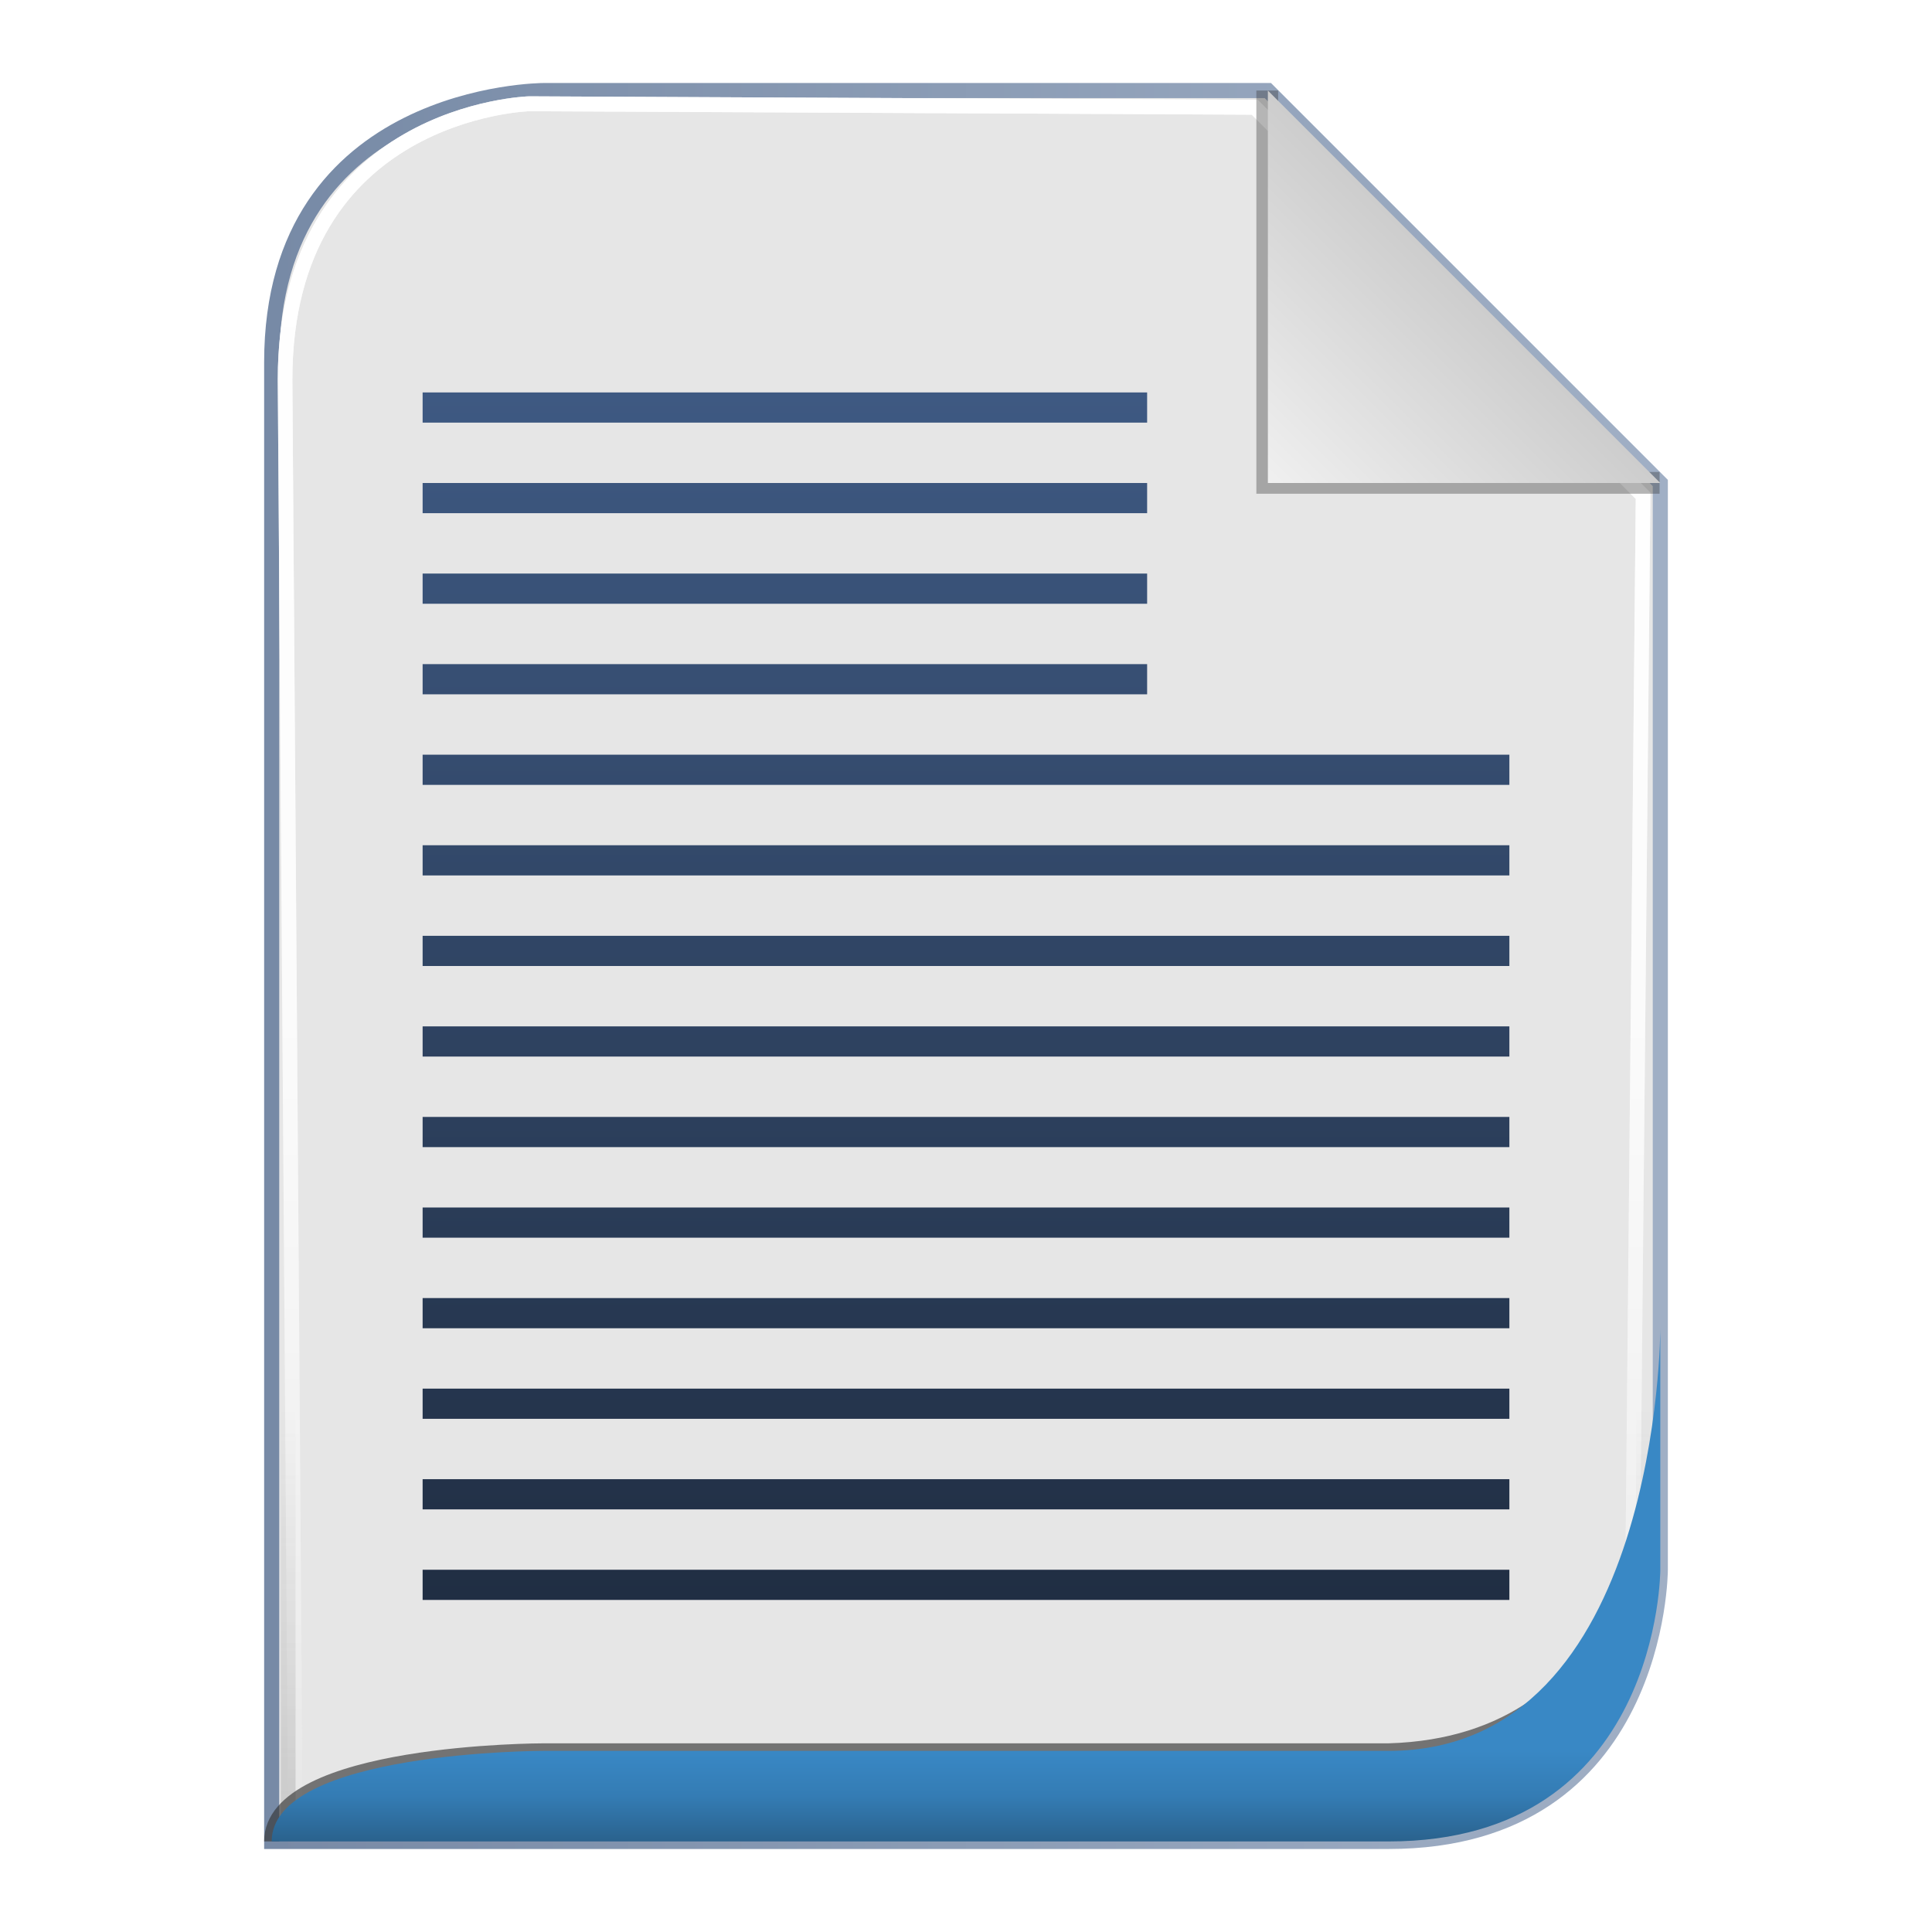 <?xml version="1.0" encoding="UTF-8" standalone="no"?>
<!-- Created with Inkscape (http://www.inkscape.org/) -->

<svg
   xmlns:svg="http://www.w3.org/2000/svg"
   xmlns="http://www.w3.org/2000/svg"
   xmlns:xlink="http://www.w3.org/1999/xlink"
   version="1.1"
   width="128"
   height="128"
   id="svg3722">
  <defs
     id="defs3724">
    <filter
       color-interpolation-filters="sRGB"
       id="filter3610">
      <feGaussianBlur
         id="feGaussianBlur3612"
         stdDeviation="1.56" />
    </filter>
    <linearGradient
       x1="18"
       y1="361"
       x2="110"
       y2="361"
       id="linearGradient3720"
       xlink:href="#linearGradient5884"
       gradientUnits="userSpaceOnUse" />
    <linearGradient
       id="linearGradient5884">
      <stop
         id="stop5886"
         style="stop-color:#778aa6;stop-opacity:1"
         offset="0" />
      <stop
         id="stop5888"
         style="stop-color:#a0afc5;stop-opacity:1"
         offset="1" />
    </linearGradient>
    <linearGradient
       x1="56.655"
       y1="5.5"
       x2="56.655"
       y2="122.51"
       id="linearGradient3805"
       xlink:href="#linearGradient3694"
       gradientUnits="userSpaceOnUse"
       gradientTransform="matrix(0.983,0,0,0.992,0.771,297.967)" />
    <linearGradient
       id="linearGradient3694">
      <stop
         id="stop3696"
         style="stop-color:#ffffff;stop-opacity:1"
         offset="0" />
      <stop
         id="stop3700"
         style="stop-color:#ffffff;stop-opacity:0.675"
         offset="0.5" />
      <stop
         id="stop3698"
         style="stop-color:#ffffff;stop-opacity:0"
         offset="1" />
    </linearGradient>
    <filter
       color-interpolation-filters="sRGB"
       id="filter3778">
      <feGaussianBlur
         id="feGaussianBlur3780"
         stdDeviation="0.518" />
    </filter>
    <linearGradient
       x1="56.655"
       y1="5.5"
       x2="56.655"
       y2="122.51"
       id="linearGradient3807"
       xlink:href="#linearGradient3694"
       gradientUnits="userSpaceOnUse"
       gradientTransform="matrix(0.983,0,0,0.992,0.771,297.967)" />
    <linearGradient
       id="linearGradient3836">
      <stop
         id="stop3838"
         style="stop-color:#ffffff;stop-opacity:1"
         offset="0" />
      <stop
         id="stop3840"
         style="stop-color:#ffffff;stop-opacity:0.675"
         offset="0.5" />
      <stop
         id="stop3842"
         style="stop-color:#ffffff;stop-opacity:0"
         offset="1" />
    </linearGradient>
    <filter
       color-interpolation-filters="sRGB"
       id="filter3702">
      <feGaussianBlur
         id="feGaussianBlur3704"
         stdDeviation="0.514" />
    </filter>
    <filter
       color-interpolation-filters="sRGB"
       id="filter3676">
      <feGaussianBlur
         id="feGaussianBlur3678"
         stdDeviation="0.36" />
    </filter>
    <linearGradient
       x1="102"
       y1="14"
       x2="92"
       y2="24"
       id="linearGradient3393"
       xlink:href="#linearGradient3649"
       gradientUnits="userSpaceOnUse"
       gradientTransform="matrix(1.444,0,0,1.444,-48.889,294.333)" />
    <linearGradient
       id="linearGradient3649">
      <stop
         id="stop3651"
         style="stop-color:#c9c9c9;stop-opacity:1"
         offset="0" />
      <stop
         id="stop3653"
         style="stop-color:#f0f0f0;stop-opacity:1"
         offset="1" />
    </linearGradient>
    <linearGradient
       x1="64"
       y1="122.5"
       x2="64"
       y2="93.86"
       id="linearGradient3811"
       xlink:href="#linearGradient3758"
       gradientUnits="userSpaceOnUse" />
    <linearGradient
       id="linearGradient3758">
      <stop
         id="stop3760"
         style="stop-color:#333333;stop-opacity:1"
         offset="0" />
      <stop
         id="stop3762"
         style="stop-color:#333333;stop-opacity:0"
         offset="1" />
    </linearGradient>
    <filter
       color-interpolation-filters="sRGB"
       id="filter3782">
      <feGaussianBlur
         id="feGaussianBlur3784"
         stdDeviation="1.041" />
    </filter>
    <filter
       color-interpolation-filters="sRGB"
       id="filter3728">
      <feGaussianBlur
         id="feGaussianBlur3730"
         stdDeviation="0.578" />
    </filter>
    <linearGradient
       x1="62"
       y1="413"
       x2="62"
       y2="419"
       id="linearGradient3388"
       xlink:href="#linearGradient3636"
       gradientUnits="userSpaceOnUse" />
    <linearGradient
       id="linearGradient3636">
      <stop
         id="stop3638"
         style="stop-color:#3988c5;stop-opacity:1"
         offset="0" />
      <stop
         id="stop3644"
         style="stop-color:#347cb4;stop-opacity:1"
         offset="0.5" />
      <stop
         id="stop3640"
         style="stop-color:#2a628d;stop-opacity:1"
         offset="1" />
    </linearGradient>
    <linearGradient
       x1="62"
       y1="413"
       x2="62"
       y2="419"
       id="linearGradient3875"
       xlink:href="#linearGradient3636"
       gradientUnits="userSpaceOnUse" />
    <linearGradient
       x1="62"
       y1="403"
       x2="62"
       y2="323"
       id="linearGradient3916"
       xlink:href="#linearGradient5884-5"
       gradientUnits="userSpaceOnUse" />
    <linearGradient
       id="linearGradient5884-5">
      <stop
         id="stop5886-2"
         style="stop-color:#202e43;stop-opacity:1"
         offset="0" />
      <stop
         id="stop5888-5"
         style="stop-color:#3e5982;stop-opacity:1"
         offset="1" />
    </linearGradient>
    <linearGradient
       x1="62"
       y1="403"
       x2="62"
       y2="323"
       id="linearGradient3934"
       xlink:href="#linearGradient5884-5"
       gradientUnits="userSpaceOnUse" />
    <linearGradient
       id="linearGradient3936">
      <stop
         id="stop3938"
         style="stop-color:#202e43;stop-opacity:1"
         offset="0" />
      <stop
         id="stop3940"
         style="stop-color:#3e5982;stop-opacity:1"
         offset="1" />
    </linearGradient>
    <linearGradient
       x1="62"
       y1="403"
       x2="62"
       y2="323"
       id="linearGradient3942"
       xlink:href="#linearGradient5884-5"
       gradientUnits="userSpaceOnUse" />
    <linearGradient
       id="linearGradient3944">
      <stop
         id="stop3946"
         style="stop-color:#202e43;stop-opacity:1"
         offset="0" />
      <stop
         id="stop3948"
         style="stop-color:#3e5982;stop-opacity:1"
         offset="1" />
    </linearGradient>
    <linearGradient
       x1="62"
       y1="403"
       x2="62"
       y2="323"
       id="linearGradient3950"
       xlink:href="#linearGradient5884-5"
       gradientUnits="userSpaceOnUse" />
    <linearGradient
       id="linearGradient3952">
      <stop
         id="stop3954"
         style="stop-color:#202e43;stop-opacity:1"
         offset="0" />
      <stop
         id="stop3956"
         style="stop-color:#3e5982;stop-opacity:1"
         offset="1" />
    </linearGradient>
    <linearGradient
       x1="62"
       y1="403"
       x2="62"
       y2="323"
       id="linearGradient3958"
       xlink:href="#linearGradient5884-5"
       gradientUnits="userSpaceOnUse" />
    <linearGradient
       id="linearGradient3960">
      <stop
         id="stop3962"
         style="stop-color:#202e43;stop-opacity:1"
         offset="0" />
      <stop
         id="stop3964"
         style="stop-color:#3e5982;stop-opacity:1"
         offset="1" />
    </linearGradient>
    <linearGradient
       x1="62"
       y1="403"
       x2="62"
       y2="323"
       id="linearGradient3966"
       xlink:href="#linearGradient5884-5"
       gradientUnits="userSpaceOnUse" />
    <linearGradient
       id="linearGradient3968">
      <stop
         id="stop3970"
         style="stop-color:#202e43;stop-opacity:1"
         offset="0" />
      <stop
         id="stop3972"
         style="stop-color:#3e5982;stop-opacity:1"
         offset="1" />
    </linearGradient>
    <linearGradient
       x1="62"
       y1="403"
       x2="62"
       y2="323"
       id="linearGradient3974"
       xlink:href="#linearGradient5884-5"
       gradientUnits="userSpaceOnUse" />
    <linearGradient
       id="linearGradient3976">
      <stop
         id="stop3978"
         style="stop-color:#202e43;stop-opacity:1"
         offset="0" />
      <stop
         id="stop3980"
         style="stop-color:#3e5982;stop-opacity:1"
         offset="1" />
    </linearGradient>
    <linearGradient
       x1="62"
       y1="403"
       x2="62"
       y2="323"
       id="linearGradient3982"
       xlink:href="#linearGradient5884-5"
       gradientUnits="userSpaceOnUse" />
    <linearGradient
       id="linearGradient3984">
      <stop
         id="stop3986"
         style="stop-color:#202e43;stop-opacity:1"
         offset="0" />
      <stop
         id="stop3988"
         style="stop-color:#3e5982;stop-opacity:1"
         offset="1" />
    </linearGradient>
    <linearGradient
       x1="62"
       y1="403"
       x2="62"
       y2="323"
       id="linearGradient3990"
       xlink:href="#linearGradient5884-5"
       gradientUnits="userSpaceOnUse" />
    <linearGradient
       id="linearGradient3992">
      <stop
         id="stop3994"
         style="stop-color:#202e43;stop-opacity:1"
         offset="0" />
      <stop
         id="stop3996"
         style="stop-color:#3e5982;stop-opacity:1"
         offset="1" />
    </linearGradient>
    <linearGradient
       x1="62"
       y1="403"
       x2="62"
       y2="323"
       id="linearGradient3998"
       xlink:href="#linearGradient5884-5"
       gradientUnits="userSpaceOnUse" />
    <linearGradient
       id="linearGradient4000">
      <stop
         id="stop4002"
         style="stop-color:#202e43;stop-opacity:1"
         offset="0" />
      <stop
         id="stop4004"
         style="stop-color:#3e5982;stop-opacity:1"
         offset="1" />
    </linearGradient>
    <linearGradient
       x1="62"
       y1="403"
       x2="62"
       y2="323"
       id="linearGradient4006"
       xlink:href="#linearGradient5884-5"
       gradientUnits="userSpaceOnUse" />
    <linearGradient
       id="linearGradient4008">
      <stop
         id="stop4010"
         style="stop-color:#202e43;stop-opacity:1"
         offset="0" />
      <stop
         id="stop4012"
         style="stop-color:#3e5982;stop-opacity:1"
         offset="1" />
    </linearGradient>
    <linearGradient
       x1="62"
       y1="403"
       x2="62"
       y2="323"
       id="linearGradient4014"
       xlink:href="#linearGradient5884-5"
       gradientUnits="userSpaceOnUse" />
    <linearGradient
       id="linearGradient4016">
      <stop
         id="stop4018"
         style="stop-color:#202e43;stop-opacity:1"
         offset="0" />
      <stop
         id="stop4020"
         style="stop-color:#3e5982;stop-opacity:1"
         offset="1" />
    </linearGradient>
    <linearGradient
       x1="62"
       y1="403"
       x2="62"
       y2="323"
       id="linearGradient4022"
       xlink:href="#linearGradient5884-5"
       gradientUnits="userSpaceOnUse" />
    <linearGradient
       id="linearGradient4024">
      <stop
         id="stop4026"
         style="stop-color:#202e43;stop-opacity:1"
         offset="0" />
      <stop
         id="stop4028"
         style="stop-color:#3e5982;stop-opacity:1"
         offset="1" />
    </linearGradient>
    <linearGradient
       x1="62"
       y1="403"
       x2="62"
       y2="323"
       id="linearGradient4030"
       xlink:href="#linearGradient5884-5"
       gradientUnits="userSpaceOnUse" />
    <linearGradient
       id="linearGradient4032">
      <stop
         id="stop4034"
         style="stop-color:#202e43;stop-opacity:1"
         offset="0" />
      <stop
         id="stop4036"
         style="stop-color:#3e5982;stop-opacity:1"
         offset="1" />
    </linearGradient>
    <linearGradient
       x1="62"
       y1="403"
       x2="62"
       y2="323"
       id="linearGradient4038"
       xlink:href="#linearGradient5884-5"
       gradientUnits="userSpaceOnUse" />
    <linearGradient
       id="linearGradient4040">
      <stop
         id="stop4042"
         style="stop-color:#202e43;stop-opacity:1"
         offset="0" />
      <stop
         id="stop4044"
         style="stop-color:#3e5982;stop-opacity:1"
         offset="1" />
    </linearGradient>
    <linearGradient
       x1="62"
       y1="403"
       x2="62"
       y2="323"
       id="linearGradient4061"
       xlink:href="#linearGradient5884-5"
       gradientUnits="userSpaceOnUse" />
    <linearGradient
       x1="62"
       y1="403"
       x2="62"
       y2="323"
       id="linearGradient4063"
       xlink:href="#linearGradient5884-5"
       gradientUnits="userSpaceOnUse" />
    <linearGradient
       x1="62"
       y1="403"
       x2="62"
       y2="323"
       id="linearGradient4065"
       xlink:href="#linearGradient5884-5"
       gradientUnits="userSpaceOnUse" />
    <linearGradient
       x1="62"
       y1="403"
       x2="62"
       y2="323"
       id="linearGradient4067"
       xlink:href="#linearGradient5884-5"
       gradientUnits="userSpaceOnUse" />
    <linearGradient
       x1="62"
       y1="403"
       x2="62"
       y2="323"
       id="linearGradient4069"
       xlink:href="#linearGradient5884-5"
       gradientUnits="userSpaceOnUse" />
    <linearGradient
       x1="62"
       y1="403"
       x2="62"
       y2="323"
       id="linearGradient4071"
       xlink:href="#linearGradient5884-5"
       gradientUnits="userSpaceOnUse" />
    <linearGradient
       x1="62"
       y1="403"
       x2="62"
       y2="323"
       id="linearGradient4073"
       xlink:href="#linearGradient5884-5"
       gradientUnits="userSpaceOnUse" />
    <linearGradient
       x1="62"
       y1="403"
       x2="62"
       y2="323"
       id="linearGradient4075"
       xlink:href="#linearGradient5884-5"
       gradientUnits="userSpaceOnUse" />
    <linearGradient
       x1="62"
       y1="403"
       x2="62"
       y2="323"
       id="linearGradient4077"
       xlink:href="#linearGradient5884-5"
       gradientUnits="userSpaceOnUse" />
    <linearGradient
       x1="62"
       y1="403"
       x2="62"
       y2="323"
       id="linearGradient4079"
       xlink:href="#linearGradient5884-5"
       gradientUnits="userSpaceOnUse" />
    <linearGradient
       x1="62"
       y1="403"
       x2="62"
       y2="323"
       id="linearGradient4081"
       xlink:href="#linearGradient5884-5"
       gradientUnits="userSpaceOnUse" />
    <linearGradient
       x1="62"
       y1="403"
       x2="62"
       y2="323"
       id="linearGradient4083"
       xlink:href="#linearGradient5884-5"
       gradientUnits="userSpaceOnUse" />
    <linearGradient
       x1="62"
       y1="403"
       x2="62"
       y2="323"
       id="linearGradient4085"
       xlink:href="#linearGradient5884-5"
       gradientUnits="userSpaceOnUse" />
    <linearGradient
       x1="62"
       y1="403"
       x2="62"
       y2="323"
       id="linearGradient4087"
       xlink:href="#linearGradient5884-5"
       gradientUnits="userSpaceOnUse" />
    <linearGradient
       x1="62"
       y1="403"
       x2="62"
       y2="323"
       id="linearGradient4089"
       xlink:href="#linearGradient5884-5"
       gradientUnits="userSpaceOnUse" />
  </defs>
  <g
     transform="translate(0,-297)"
     id="layer1">
    <g
       id="g3799">
      <path
         d="m 18,419 74,0 c 18,0 18,-18 18,-18 l 0,-72 c 0,0 -26,-26 -26,-26 l -48,0 c 0,0 -18,0 -18,18 l 0,98 z"
         id="path2832"
         style="opacity:0.9;fill:#000000;fill-opacity:1;stroke:none;filter:url(#filter3610)" />
      <path
         d="m 18,419 74,0 c 18,0 18,-18 18,-18 l 0,-72 c 0,0 -26,-26 -26,-26 l -48,0 c 0,0 -18,0 -18,18 l 0,98 z"
         id="path3627"
         style="fill:#e6e6e6;fill-opacity:1;stroke:url(#linearGradient3720)" />
      <path
         d="m 18.457,419.006 72.707,0 c 17.685,0 17.685,-17.858 17.685,-17.858 l 0.708,-71.433 c 0,0 -26.254,-25.795 -26.254,-25.795 l -49.05,-0.232 c 0,0 -16.505,0.464 -16.505,18.322 l 0.708,96.997 z"
         transform="matrix(0.98,0,0,0.998,1.493,0.794)"
         id="path3684"
         style="opacity:0.9;fill:none;stroke:url(#linearGradient3805);stroke-width:0.988;stroke-linecap:butt;stroke-linejoin:miter;stroke-miterlimit:4;stroke-opacity:1;stroke-dasharray:none;filter:url(#filter3778)" />
      <path
         d="m 18.457,419.006 72.707,0 c 17.685,0 17.685,-17.858 17.685,-17.858 l 0.708,-71.433 c 0,0 -26.254,-25.795 -26.254,-25.795 l -49.05,-0.232 c 0,0 -16.505,0.464 -16.505,18.322 l 0.708,96.997 z"
         transform="matrix(0.98,0,0,0.998,1.493,0.794)"
         id="path3766"
         style="fill:none;stroke:url(#linearGradient3807);stroke-width:0.988;stroke-linecap:butt;stroke-linejoin:miter;stroke-miterlimit:4;stroke-opacity:1;stroke-dasharray:none;filter:url(#filter3702)" />
      <path
         d="M 92,6 92,24 l 18,3e-6"
         transform="matrix(1.444,0,0,1.444,-48.889,294.333)"
         id="path3639"
         style="opacity:0.6;fill:none;stroke:#333333;stroke-width:1px;stroke-linecap:butt;stroke-linejoin:miter;stroke-opacity:1;filter:url(#filter3676)" />
      <path
         d="m 84,303 0,26 26,0 -26,-26 z"
         id="path3629"
         style="fill:url(#linearGradient3393);fill-opacity:1;stroke:none" />
      <path
         d="m 18,122 74,0 c 18,0 18,-18 18,-18 l 0,-72 C 110,32 84,6 84,6 L 36,6 C 36,6 18,6 18,24 l 0,98 z"
         transform="matrix(0.976,0,0,0.992,1.525,297.036)"
         id="path3726"
         style="opacity:0.4;fill:none;stroke:url(#linearGradient3811);stroke-width:1px;stroke-linecap:butt;stroke-linejoin:miter;stroke-opacity:1;filter:url(#filter3782)" />
      <path
         d="m 18,419 c 0,-6 18,-6 18,-6 l 56,0 c 16.38,-0.463 17.389,-17.306 17.389,-17.306"
         id="path3722"
         style="opacity:0.8;fill:none;stroke:#333333;stroke-width:1px;stroke-linecap:butt;stroke-linejoin:miter;stroke-opacity:1;filter:url(#filter3728)" />
      <path
         d="m 18,419 74,0 c 18,0 18,-18 18,-18 0,0 0,-16 0,-16 0,0 0,28 -18,28 l -56,0 c 0,0 -18,0 -18,6 z"
         id="path3822"
         style="fill:url(#linearGradient3875);fill-opacity:1;stroke:none" />
    </g>
    <g
       id="g3894"
       style="fill:url(#linearGradient4089);fill-opacity:1">
      <rect
         width="72"
         height="2"
         x="28"
         y="365"
         id="rect3738"
         style="fill:url(#linearGradient4061);fill-opacity:1;stroke:none;display:inline;enable-background:new" />
      <rect
         width="72"
         height="2"
         x="28"
         y="371"
         id="rect3742"
         style="fill:url(#linearGradient4063);fill-opacity:1;stroke:none;display:inline;enable-background:new" />
      <rect
         width="72"
         height="2"
         x="28"
         y="377"
         id="rect3744"
         style="fill:url(#linearGradient4065);fill-opacity:1;stroke:none;display:inline;enable-background:new" />
      <rect
         width="72"
         height="2"
         x="28"
         y="383"
         id="rect3748"
         style="fill:url(#linearGradient4067);fill-opacity:1;stroke:none;display:inline;enable-background:new" />
      <rect
         width="72"
         height="2"
         x="28"
         y="389"
         id="rect3750"
         style="fill:url(#linearGradient4069);fill-opacity:1;stroke:none;display:inline;enable-background:new" />
      <rect
         width="72"
         height="2"
         x="28"
         y="395"
         id="rect3752"
         style="fill:url(#linearGradient4071);fill-opacity:1;stroke:none;display:inline;enable-background:new" />
      <rect
         width="72"
         height="2"
         x="28"
         y="401"
         id="rect3756"
         style="fill:url(#linearGradient4073);fill-opacity:1;stroke:none;display:inline;enable-background:new" />
      <rect
         width="72"
         height="2"
         x="28"
         y="359"
         id="rect3738-2"
         style="fill:url(#linearGradient4075);fill-opacity:1;stroke:none;display:inline;enable-background:new" />
      <rect
         width="72"
         height="2"
         x="28"
         y="353"
         id="rect3738-5"
         style="fill:url(#linearGradient4077);fill-opacity:1;stroke:none;display:inline;enable-background:new" />
      <rect
         width="72"
         height="2"
         x="28"
         y="347"
         id="rect3738-2-1"
         style="fill:url(#linearGradient4079);fill-opacity:1;stroke:none;display:inline;enable-background:new" />
      <rect
         width="48"
         height="2"
         x="28"
         y="341"
         id="rect3114"
         style="fill:url(#linearGradient4081);fill-opacity:1;stroke:none;display:inline;enable-background:new" />
      <rect
         width="48"
         height="2"
         x="28"
         y="335"
         id="rect3116"
         style="fill:url(#linearGradient4083);fill-opacity:1;stroke:none;display:inline;enable-background:new" />
      <rect
         width="48"
         height="2"
         x="28"
         y="329"
         id="rect3118"
         style="fill:url(#linearGradient4085);fill-opacity:1;stroke:none;display:inline;enable-background:new" />
      <rect
         width="48"
         height="2"
         x="28"
         y="323"
         id="rect3120"
         style="fill:url(#linearGradient4087);fill-opacity:1;stroke:none;display:inline;enable-background:new" />
    </g>
  </g>
</svg>
